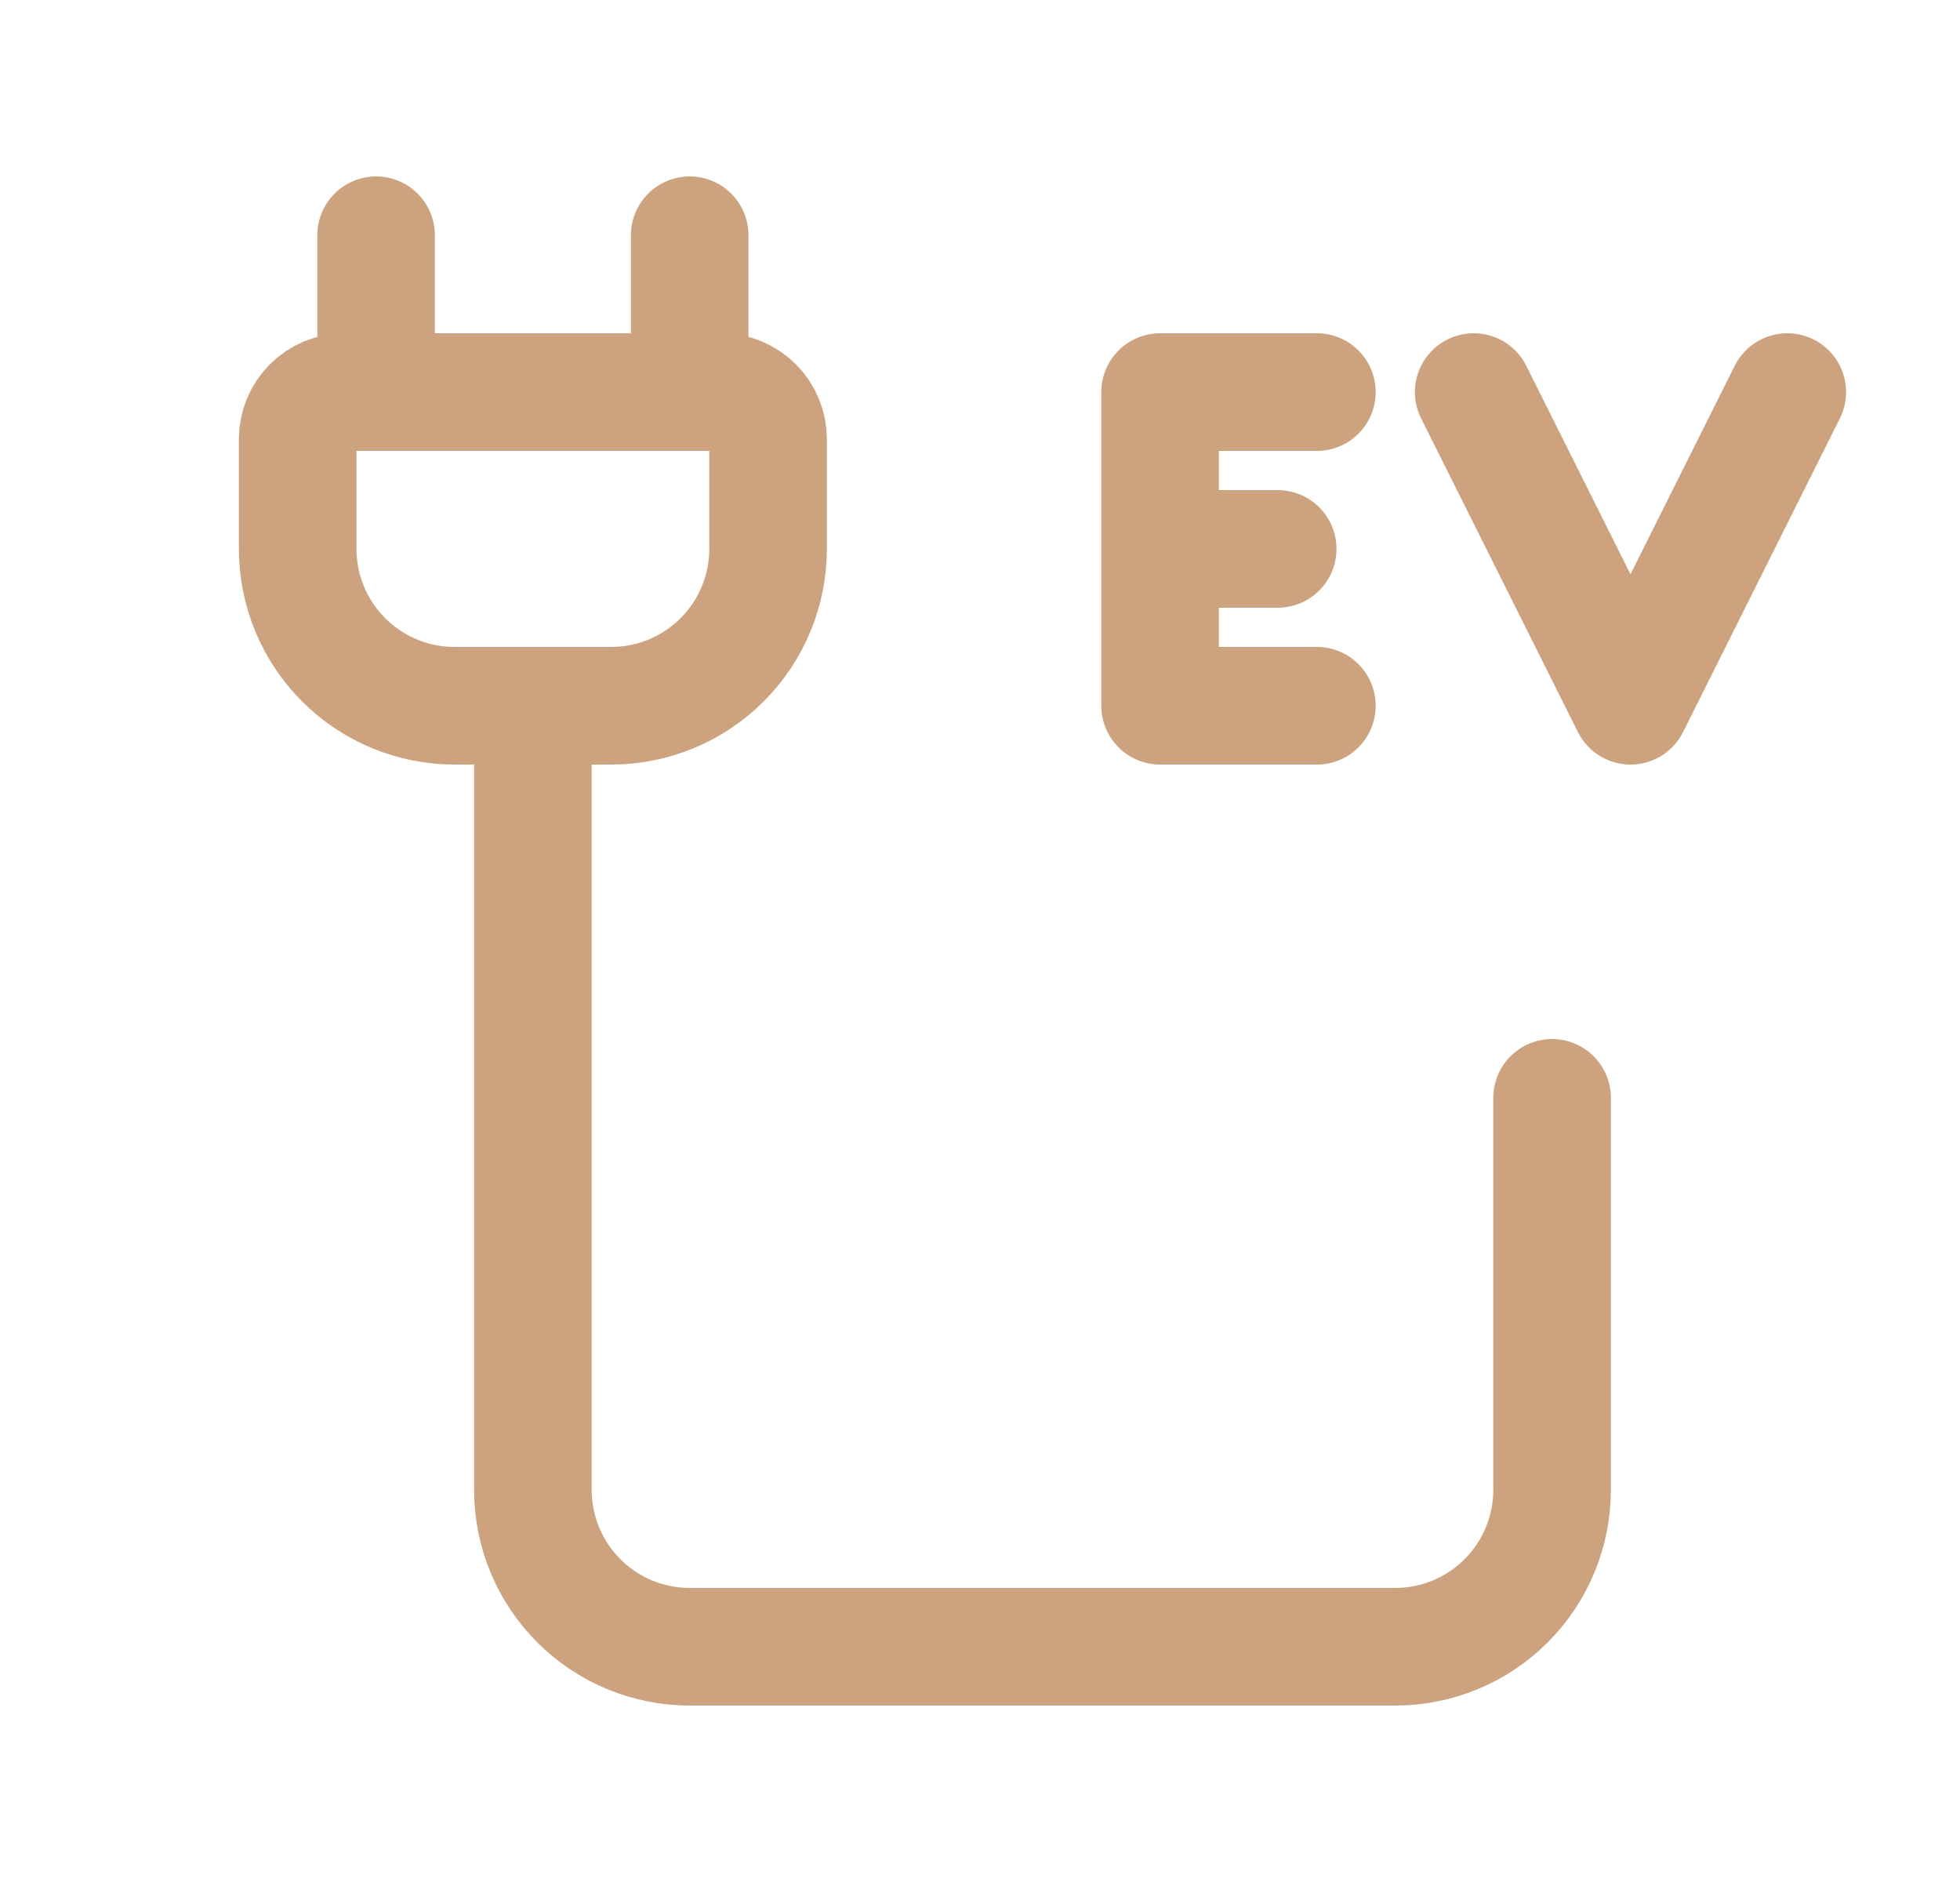 <svg width="25" height="24" viewBox="0 0 25 24" fill="none" xmlns="http://www.w3.org/2000/svg">
<path d="M22.797 5L20.797 9L18.797 5M16.797 5H14.797V9H16.797M14.797 7H16.297" stroke="#9C4900" stroke-opacity="0.5" stroke-width="1.5" stroke-linecap="round" stroke-linejoin="round"/>
<path d="M6.797 9V19C6.797 19.53 7.008 20.039 7.383 20.414C7.758 20.789 8.266 21 8.797 21H17.797C18.327 21 18.836 20.789 19.211 20.414C19.586 20.039 19.797 19.53 19.797 19V14M4.797 5V3M8.797 5V3M9.797 5.6V7C9.797 7.53 9.586 8.039 9.211 8.414C8.836 8.789 8.327 9 7.797 9H5.797C5.266 9 4.758 8.789 4.383 8.414C4.008 8.039 3.797 7.53 3.797 7V5.6C3.797 5.441 3.86 5.288 3.973 5.176C4.085 5.063 4.238 5 4.397 5H9.197C9.356 5 9.509 5.063 9.621 5.176C9.734 5.288 9.797 5.441 9.797 5.6Z" stroke="#9C4900" stroke-opacity="0.5" stroke-width="1.5" stroke-linecap="round"/>
</svg>
